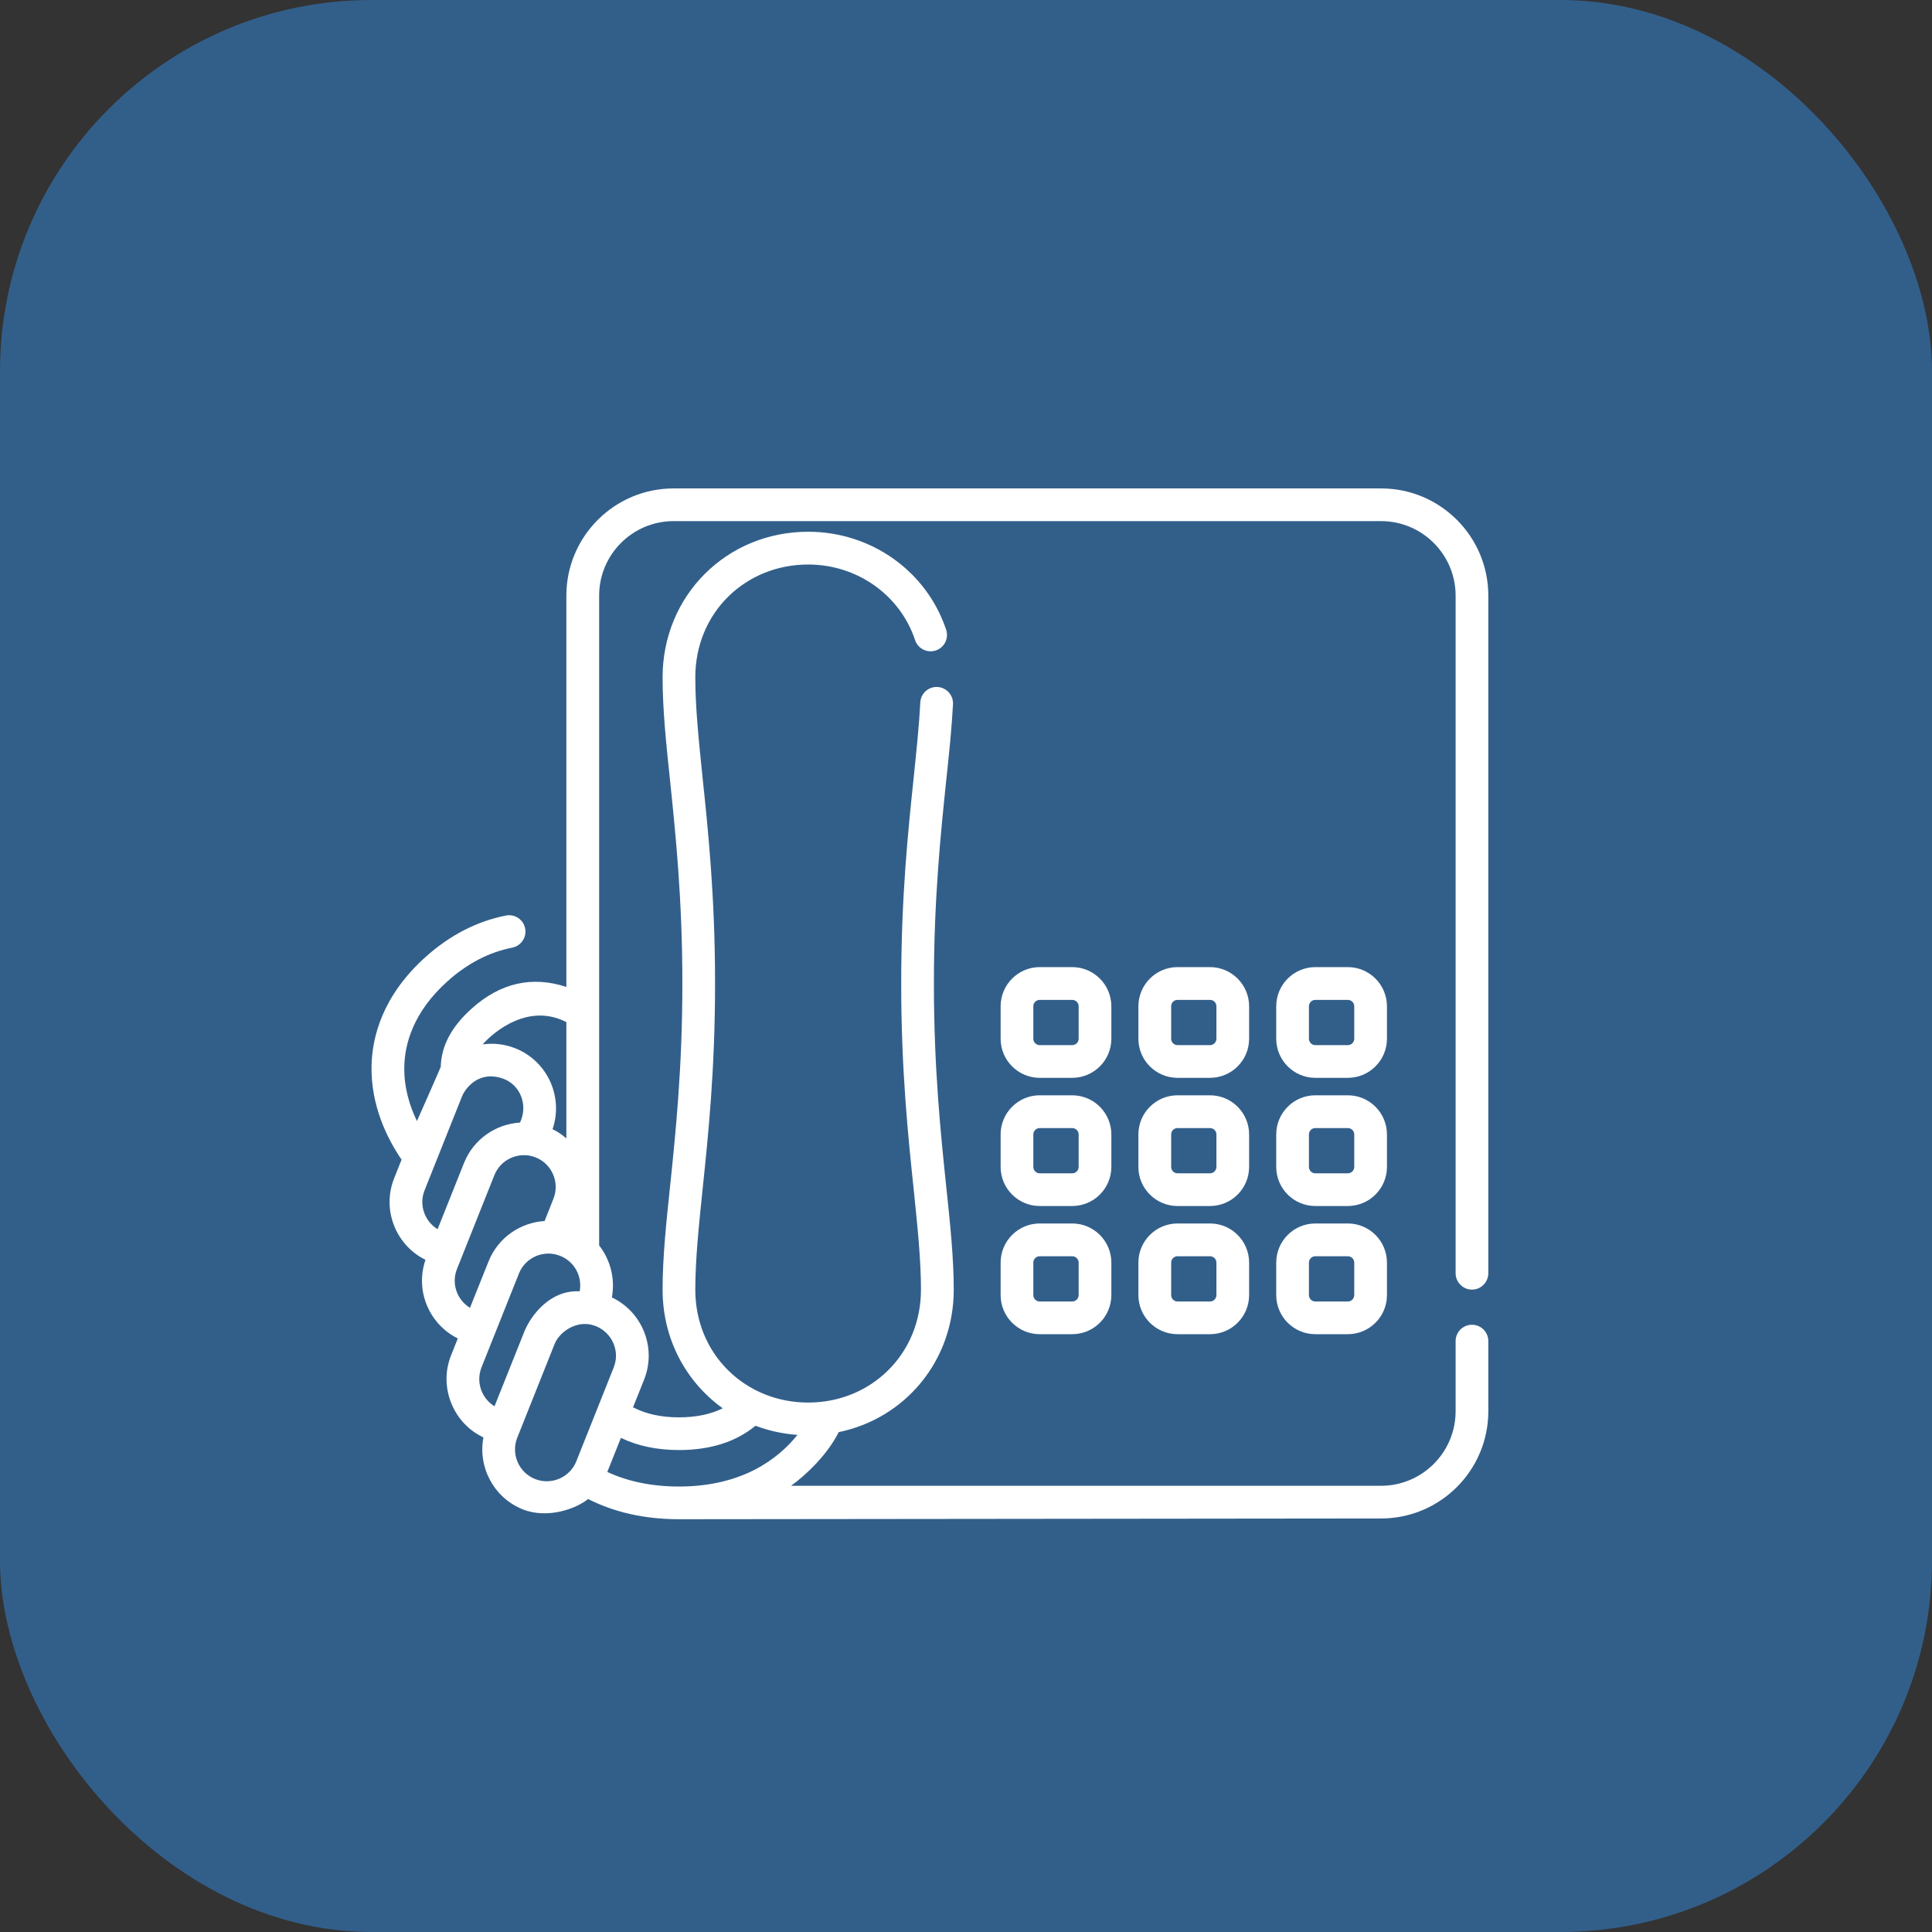 <svg width="26" height="26" viewBox="0 0 26 26" fill="none" xmlns="http://www.w3.org/2000/svg">
<rect x="0" y="0" width="26" height="26" fill="#333333" stroke="none"/>
<rect width="26" height="26" rx="5" fill="#325F8A"/>
<g clip-path="url(#clip0)">
<path d="M14.956 13.542C14.956 13.252 14.72 13.015 14.429 13.015H13.992C13.702 13.015 13.466 13.252 13.466 13.542V13.979C13.466 14.269 13.702 14.505 13.992 14.505H14.429C14.72 14.505 14.956 14.269 14.956 13.979V13.542ZM14.516 13.979C14.516 14.026 14.477 14.065 14.429 14.065H13.992C13.945 14.065 13.906 14.026 13.906 13.979V13.542C13.906 13.494 13.945 13.456 13.992 13.456H14.429C14.477 13.456 14.516 13.494 14.516 13.542V13.979Z" fill="white"/>
<path d="M16.81 13.542C16.81 13.252 16.574 13.015 16.284 13.015H15.847C15.556 13.015 15.32 13.252 15.32 13.542V13.979C15.32 14.269 15.556 14.505 15.847 14.505H16.284C16.574 14.505 16.81 14.269 16.81 13.979V13.542ZM16.37 13.979C16.37 14.026 16.331 14.065 16.284 14.065H15.847C15.799 14.065 15.761 14.026 15.761 13.979V13.542C15.761 13.494 15.799 13.456 15.847 13.456H16.284C16.331 13.456 16.37 13.494 16.37 13.542V13.979Z" fill="white"/>
<path d="M18.665 13.542C18.665 13.252 18.429 13.015 18.138 13.015H17.701C17.411 13.015 17.175 13.252 17.175 13.542V13.979C17.175 14.269 17.411 14.505 17.701 14.505H18.138C18.429 14.505 18.665 14.269 18.665 13.979V13.542ZM18.225 13.979C18.225 14.026 18.186 14.065 18.138 14.065H17.701C17.654 14.065 17.615 14.026 17.615 13.979V13.542C17.615 13.494 17.654 13.456 17.701 13.456H18.138C18.186 13.456 18.225 13.494 18.225 13.542V13.979Z" fill="white"/>
<path d="M14.956 15.267C14.956 14.976 14.72 14.74 14.429 14.74H13.992C13.702 14.74 13.466 14.976 13.466 15.267V15.704C13.466 15.994 13.702 16.23 13.992 16.23H14.429C14.72 16.23 14.956 15.994 14.956 15.704V15.267ZM14.516 15.704C14.516 15.751 14.477 15.79 14.429 15.79H13.992C13.945 15.79 13.906 15.751 13.906 15.704V15.267C13.906 15.219 13.945 15.181 13.992 15.181H14.429C14.477 15.181 14.516 15.219 14.516 15.267V15.704Z" fill="white"/>
<path d="M16.81 15.267C16.81 14.976 16.574 14.74 16.284 14.74H15.847C15.556 14.74 15.32 14.976 15.32 15.267V15.704C15.32 15.994 15.556 16.23 15.847 16.23H16.284C16.574 16.23 16.81 15.994 16.81 15.704V15.267ZM16.37 15.704C16.37 15.751 16.331 15.79 16.284 15.79H15.847C15.799 15.79 15.761 15.751 15.761 15.704V15.267C15.761 15.219 15.799 15.181 15.847 15.181H16.284C16.331 15.181 16.37 15.219 16.37 15.267V15.704Z" fill="white"/>
<path d="M18.665 15.267C18.665 14.976 18.429 14.74 18.138 14.74H17.701C17.411 14.74 17.175 14.976 17.175 15.267V15.704C17.175 15.994 17.411 16.23 17.701 16.23H18.138C18.429 16.23 18.665 15.994 18.665 15.704V15.267ZM18.225 15.704C18.225 15.751 18.186 15.79 18.138 15.79H17.701C17.654 15.79 17.615 15.751 17.615 15.704V15.267C17.615 15.219 17.654 15.181 17.701 15.181H18.138C18.186 15.181 18.225 15.219 18.225 15.267V15.704Z" fill="white"/>
<path d="M14.429 16.465H13.992C13.702 16.465 13.466 16.701 13.466 16.992V17.429C13.466 17.719 13.702 17.955 13.992 17.955H14.429C14.72 17.955 14.956 17.719 14.956 17.429V16.992C14.956 16.701 14.72 16.465 14.429 16.465ZM14.516 17.429C14.516 17.476 14.477 17.515 14.429 17.515H13.992C13.945 17.515 13.906 17.476 13.906 17.429V16.992C13.906 16.944 13.945 16.906 13.992 16.906H14.429C14.477 16.906 14.516 16.944 14.516 16.992V17.429Z" fill="white"/>
<path d="M16.284 16.465H15.847C15.556 16.465 15.32 16.701 15.32 16.992V17.429C15.32 17.719 15.556 17.955 15.847 17.955H16.284C16.574 17.955 16.81 17.719 16.81 17.429V16.992C16.81 16.701 16.574 16.465 16.284 16.465ZM16.37 17.429C16.37 17.476 16.331 17.515 16.284 17.515H15.847C15.799 17.515 15.761 17.476 15.761 17.429V16.992C15.761 16.944 15.799 16.906 15.847 16.906H16.284C16.331 16.906 16.37 16.944 16.37 16.992V17.429Z" fill="white"/>
<path d="M18.138 16.465H17.701C17.411 16.465 17.175 16.701 17.175 16.992V17.429C17.175 17.719 17.411 17.955 17.701 17.955H18.138C18.429 17.955 18.665 17.719 18.665 17.429V16.992C18.665 16.701 18.429 16.465 18.138 16.465ZM18.225 17.429C18.225 17.476 18.186 17.515 18.138 17.515H17.701C17.654 17.515 17.615 17.476 17.615 17.429V16.992C17.615 16.944 17.654 16.906 17.701 16.906H18.138C18.186 16.906 18.225 16.944 18.225 16.992V17.429Z" fill="white"/>
<path d="M19.809 17.355C19.931 17.355 20.029 17.256 20.029 17.134V8.015C20.029 7.22 19.382 6.573 18.587 6.573H9.065C8.269 6.573 7.622 7.22 7.622 8.015V13.282C7.162 13.13 6.734 13.227 6.351 13.57C6.076 13.816 5.939 14.074 5.931 14.358C5.931 14.365 5.611 15.087 5.611 15.087C5.511 14.88 5.435 14.631 5.441 14.355C5.446 14.064 5.551 13.627 6.024 13.204C6.289 12.966 6.582 12.814 6.894 12.753C7.013 12.729 7.091 12.613 7.067 12.494C7.044 12.375 6.928 12.297 6.808 12.321C6.418 12.398 6.055 12.585 5.73 12.876C5.139 13.405 5.007 13.968 5 14.347C4.991 14.871 5.202 15.309 5.404 15.606L5.305 15.855C5.219 16.07 5.222 16.306 5.314 16.519C5.397 16.711 5.541 16.863 5.726 16.954C5.656 17.158 5.664 17.378 5.75 17.578C5.833 17.769 5.977 17.921 6.161 18.012L6.071 18.238C5.985 18.453 5.989 18.689 6.081 18.902C6.165 19.099 6.315 19.254 6.506 19.344C6.429 19.744 6.645 20.157 7.037 20.313C7.372 20.445 7.758 20.302 7.914 20.173C8.271 20.354 8.681 20.445 9.137 20.445C9.229 20.445 18.586 20.435 18.586 20.435C19.382 20.435 20.029 19.788 20.029 18.992V18.048C20.029 17.926 19.931 17.828 19.809 17.828C19.688 17.828 19.589 17.926 19.589 18.048V18.992C19.589 19.545 19.139 19.995 18.586 19.995H10.646C10.857 19.842 11.135 19.575 11.287 19.273C12.181 19.089 12.835 18.313 12.835 17.356C12.835 16.928 12.788 16.48 12.733 15.961C12.66 15.256 12.568 14.379 12.568 13.236C12.568 12.093 12.66 11.216 12.733 10.511C12.774 10.128 12.808 9.797 12.825 9.477C12.831 9.355 12.738 9.252 12.616 9.245C12.494 9.239 12.391 9.332 12.385 9.454C12.369 9.763 12.335 10.088 12.296 10.465C12.221 11.18 12.128 12.07 12.128 13.236C12.128 14.402 12.221 15.291 12.296 16.006C12.348 16.513 12.394 16.951 12.394 17.356C12.394 17.776 12.236 18.162 11.949 18.444C11.667 18.722 11.285 18.875 10.876 18.875C10.466 18.875 10.085 18.722 9.802 18.444C9.515 18.162 9.357 17.776 9.357 17.356C9.357 16.951 9.403 16.513 9.455 16.006C9.53 15.291 9.623 14.402 9.623 13.236C9.623 12.07 9.53 11.18 9.455 10.465C9.403 9.958 9.357 9.52 9.357 9.115C9.357 8.696 9.515 8.309 9.802 8.027C10.085 7.75 10.466 7.597 10.876 7.597C11.534 7.597 12.112 8.006 12.315 8.614C12.353 8.73 12.478 8.792 12.593 8.754C12.709 8.715 12.771 8.591 12.733 8.475C12.47 7.686 11.724 7.156 10.876 7.156C9.777 7.156 8.917 8.017 8.917 9.115C8.917 9.543 8.963 9.992 9.018 10.511C9.091 11.216 9.183 12.093 9.183 13.236C9.183 14.379 9.091 15.256 9.018 15.961C8.963 16.48 8.917 16.928 8.917 17.356C8.917 18.022 9.233 18.599 9.726 18.952C9.565 19.033 9.368 19.074 9.137 19.074C8.896 19.074 8.69 19.028 8.519 18.939L8.668 18.566C8.839 18.138 8.644 17.654 8.234 17.46C8.281 17.21 8.215 16.955 8.063 16.761V8.015C8.063 7.463 8.512 7.013 9.065 7.013H18.587C19.139 7.013 19.589 7.463 19.589 8.015V17.134C19.589 17.256 19.688 17.355 19.809 17.355ZM7.622 13.755V15.32C7.567 15.272 7.504 15.229 7.436 15.196C7.585 14.761 7.367 14.28 6.936 14.108C6.794 14.052 6.644 14.034 6.497 14.055C6.536 14.003 7.044 13.458 7.622 13.755ZM5.714 16.018L6.217 14.756C6.259 14.651 6.44 14.397 6.773 14.517C6.995 14.598 7.099 14.854 7.012 15.073L6.998 15.107C6.673 15.127 6.372 15.33 6.244 15.652L5.889 16.542C5.714 16.435 5.635 16.215 5.714 16.018ZM6.15 17.077L6.653 15.815C6.74 15.596 6.99 15.489 7.209 15.576C7.428 15.663 7.535 15.913 7.448 16.132L7.329 16.432C7.003 16.452 6.703 16.654 6.574 16.977L6.325 17.6C6.15 17.494 6.071 17.273 6.15 17.077ZM6.48 18.401L6.983 17.14C7.07 16.92 7.32 16.813 7.539 16.901C7.733 16.978 7.839 17.181 7.801 17.378C7.4 17.356 7.141 17.708 7.055 17.923L6.655 18.925C6.48 18.819 6.402 18.598 6.48 18.401ZM9.137 19.514C9.559 19.514 9.905 19.404 10.167 19.187C10.344 19.254 10.533 19.296 10.732 19.31C10.466 19.641 9.98 20.005 9.137 20.005C8.777 20.005 8.454 19.939 8.173 19.809L8.356 19.35C8.58 19.459 8.842 19.514 9.137 19.514ZM8.259 18.403L7.756 19.665C7.669 19.884 7.419 19.991 7.2 19.904C6.981 19.816 6.874 19.567 6.961 19.348L7.464 18.086C7.531 17.919 7.777 17.747 8.02 17.847C8.239 17.936 8.347 18.184 8.259 18.403Z" fill="white"/>
</g>
<defs>
<clipPath id="clip0">
<rect width="15.029" height="15" fill="white" transform="translate(5 6)"/>
</clipPath>
</defs>
</svg>
